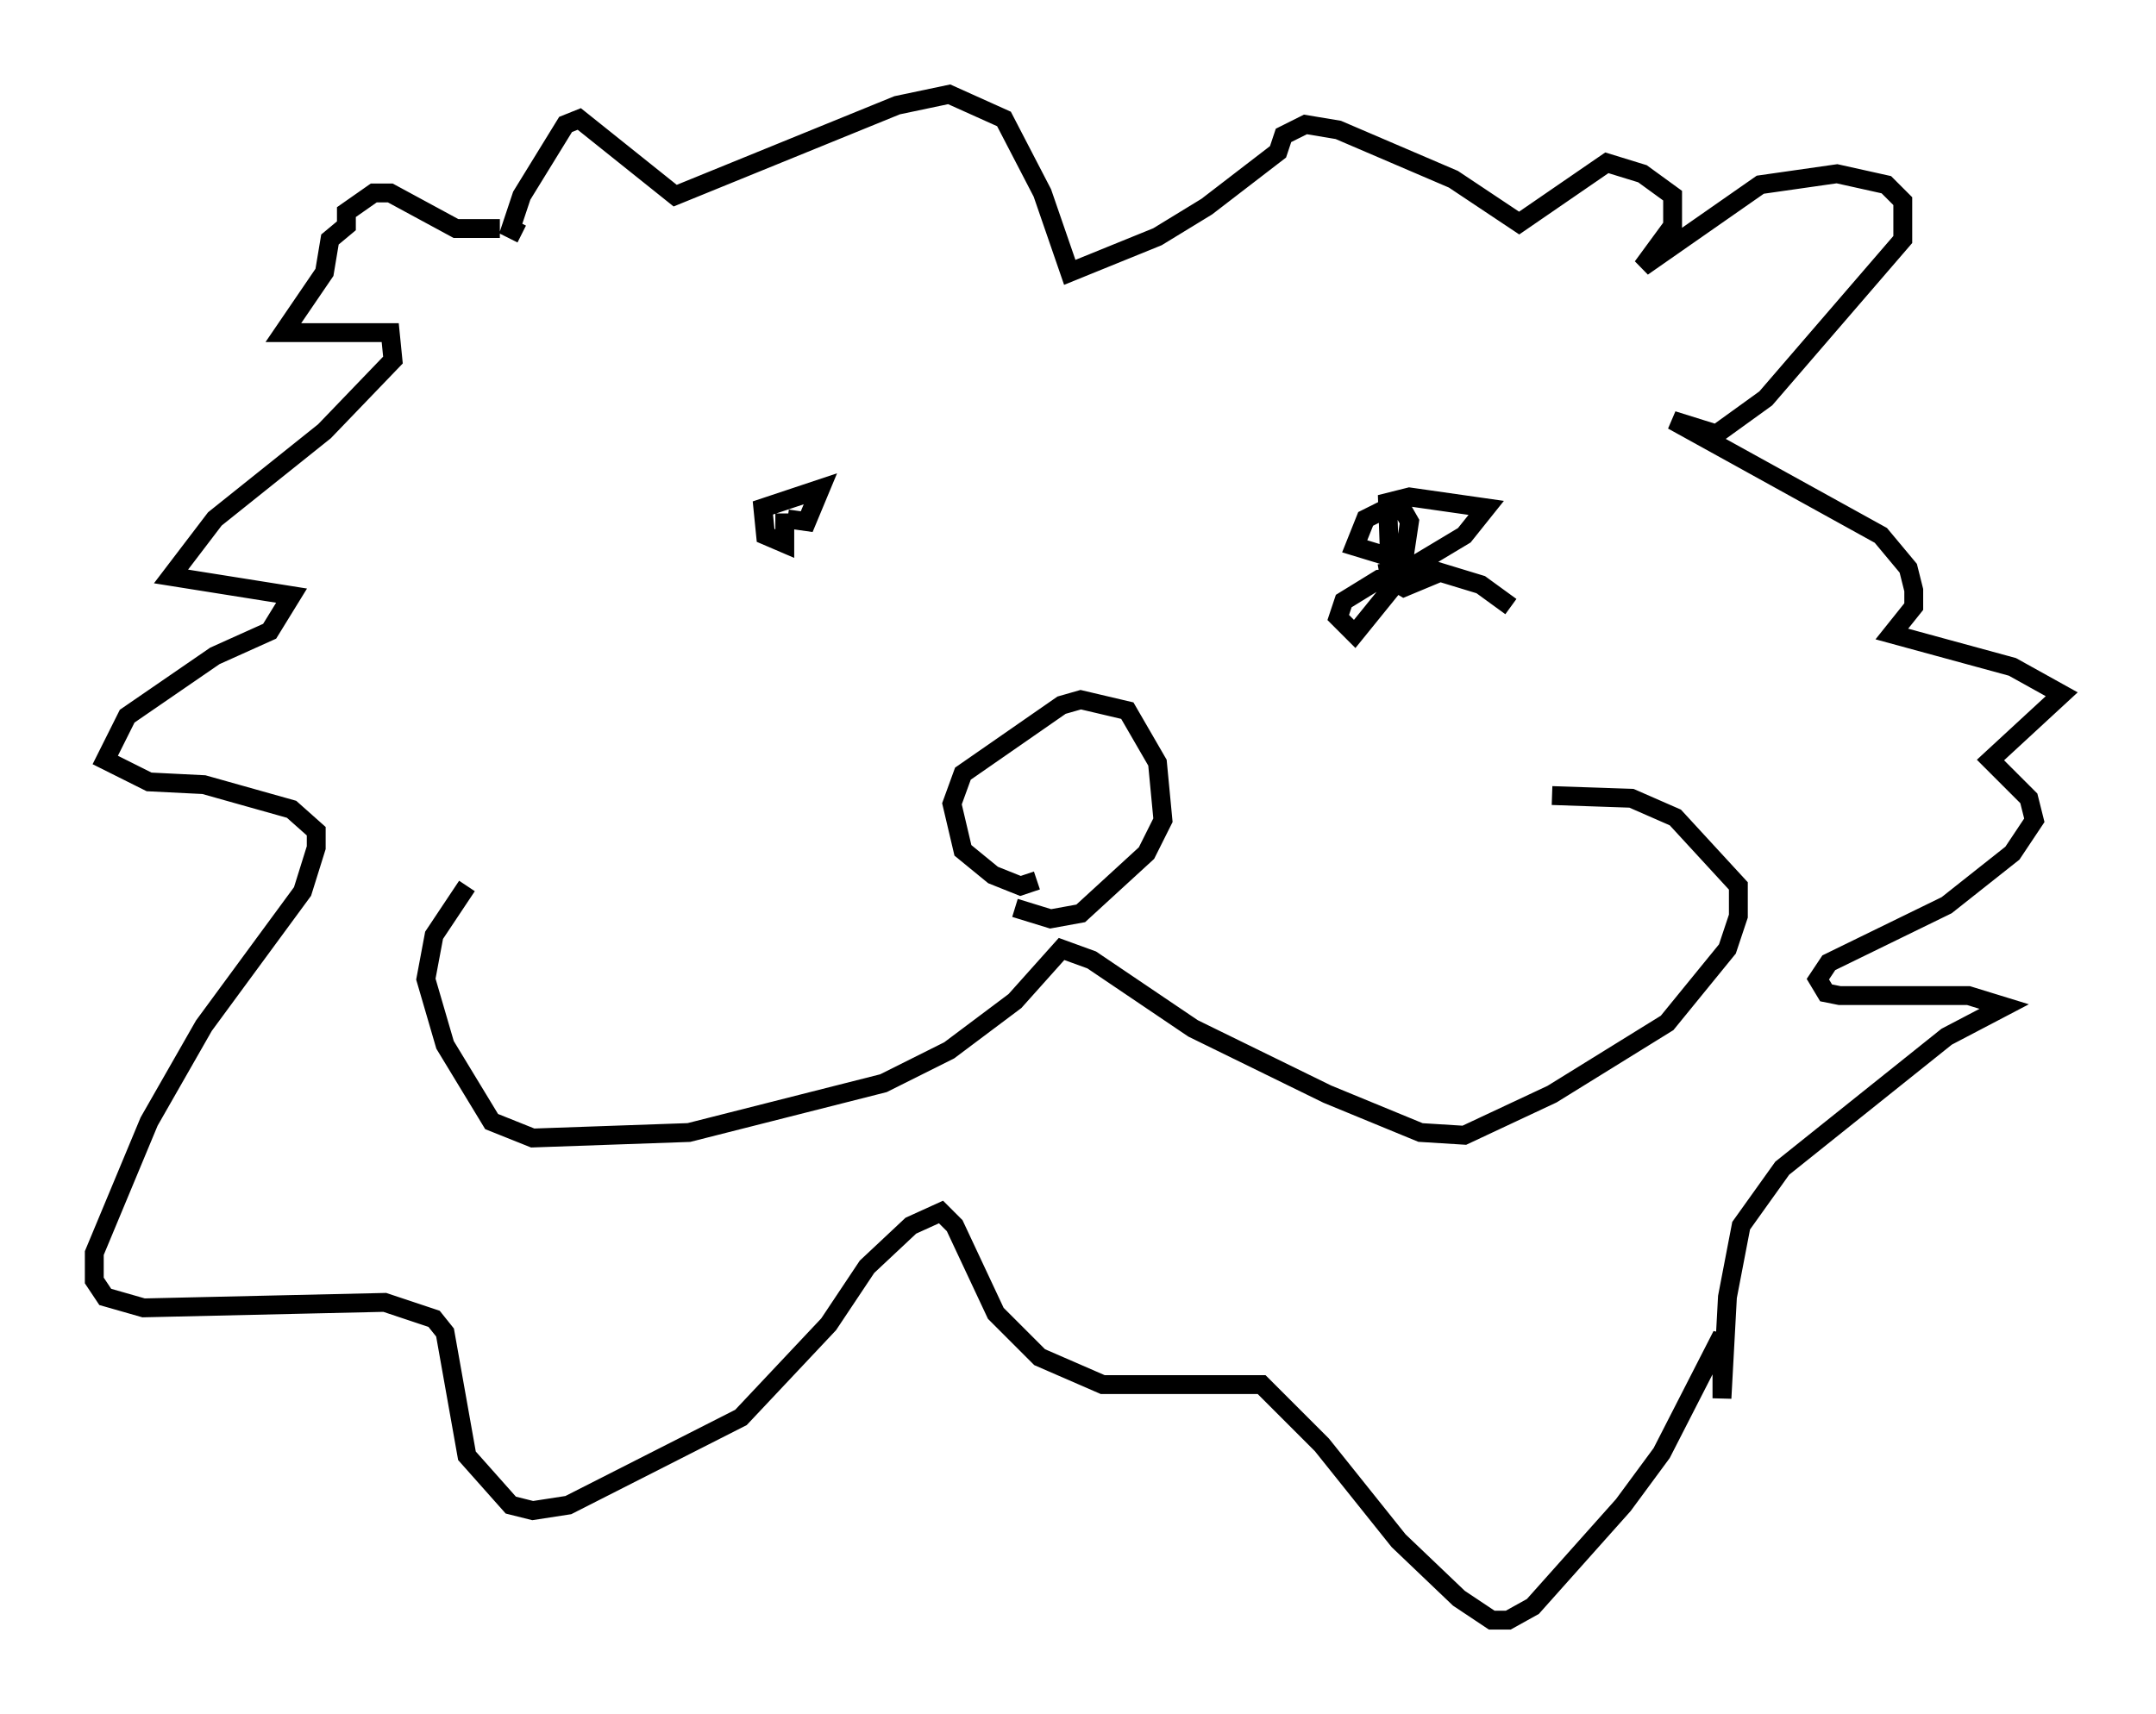 <?xml version="1.0" encoding="utf-8" ?>
<svg baseProfile="full" height="90.905" version="1.1" width="114.29" xmlns="http://www.w3.org/2000/svg" xmlns:ev="http://www.w3.org/2001/xml-events" xmlns:xlink="http://www.w3.org/1999/xlink"><defs /><rect fill="white" height="90.905" width="114.29" x="0" y="0" /><path d="M32.452, 41.458 m-7.698, 5.52 l-1.743, 2.615 -0.436, 2.324 l1.017, 3.486 2.469, 4.067 l2.179, 0.872 8.279, -0.291 l10.313, -2.615 3.486, -1.743 l3.486, -2.615 2.469, -2.76 l1.598, 0.581 5.374, 3.631 l7.117, 3.486 4.939, 2.034 l2.324, 0.145 4.648, -2.179 l6.101, -3.777 3.196, -3.922 l0.581, -1.743 0.0, -1.598 l-3.341, -3.631 -2.324, -1.017 l-4.212, -0.145 m-27.307, 4.503 l-0.872, 0.291 -1.453, -0.581 l-1.598, -1.307 -0.581, -2.469 l0.581, -1.598 5.229, -3.631 l1.017, -0.291 2.469, 0.581 l1.598, 2.76 0.291, 3.05 l-0.872, 1.743 -3.486, 3.196 l-1.598, 0.291 -1.888, -0.581 m-27.307, -36.022 l-2.324, 0.0 -3.486, -1.888 l-0.872, 0.0 -1.453, 1.017 l0.0, 0.726 -0.872, 0.726 l-0.291, 1.743 -2.179, 3.196 l5.665, 0.0 0.145, 1.453 l-3.631, 3.777 -5.81, 4.648 l-2.324, 3.05 6.391, 1.017 l-1.162, 1.888 -2.905, 1.307 l-4.648, 3.196 -1.162, 2.324 l2.324, 1.162 2.905, 0.145 l4.648, 1.307 1.307, 1.162 l0.0, 0.872 -0.726, 2.324 l-5.229, 7.117 -2.905, 5.084 l-2.905, 6.972 0.0, 1.453 l0.581, 0.872 2.034, 0.581 l12.782, -0.291 2.615, 0.872 l0.581, 0.726 1.162, 6.536 l2.324, 2.615 1.162, 0.291 l1.888, -0.291 9.151, -4.648 l4.648, -4.939 2.034, -3.05 l2.324, -2.179 1.598, -0.726 l0.726, 0.726 2.179, 4.648 l2.324, 2.324 3.341, 1.453 l8.425, 0.0 3.196, 3.196 l4.067, 5.084 3.196, 3.05 l1.743, 1.162 0.872, 0.0 l1.307, -0.726 4.793, -5.374 l2.034, -2.76 3.196, -6.246 l0.0, 3.341 0.291, -5.374 l0.726, -3.777 2.179, -3.05 l8.715, -6.972 3.05, -1.598 l-1.888, -0.581 -6.827, 0.0 l-0.726, -0.145 -0.436, -0.726 l0.581, -0.872 6.246, -3.05 l3.486, -2.76 1.162, -1.743 l-0.291, -1.162 -2.034, -2.034 l3.777, -3.486 -2.615, -1.453 l-6.391, -1.743 1.162, -1.453 l0.0, -0.872 -0.291, -1.162 l-1.453, -1.743 -11.039, -6.101 l2.324, 0.726 2.615, -1.888 l7.263, -8.425 0.0, -2.034 l-0.872, -0.872 -2.615, -0.581 l-4.067, 0.581 -6.246, 4.358 l1.598, -2.179 0.0, -1.598 l-1.598, -1.162 -1.888, -0.581 l-4.648, 3.196 -3.486, -2.324 l-6.101, -2.615 -1.743, -0.291 l-1.162, 0.581 -0.291, 0.872 l-3.777, 2.905 -2.615, 1.598 l-4.648, 1.888 -1.453, -4.212 l-2.034, -3.922 -2.905, -1.307 l-2.76, 0.581 -11.765, 4.793 l-5.084, -4.067 -0.726, 0.291 l-2.324, 3.777 -0.581, 1.743 l0.581, 0.291 m13.944, 14.816 l0.0, 1.598 -1.017, -0.436 l-0.145, -1.453 3.05, -1.017 l-0.726, 1.743 -1.017, -0.145 m38.346, 4.648 l-1.598, -1.162 -6.682, -2.034 l0.581, -1.453 1.743, -0.872 l0.581, 1.017 -0.436, 2.905 l-2.469, 3.05 -0.872, -0.872 l0.291, -0.872 1.888, -1.162 l3.05, -0.291 -1.743, 0.726 l-0.726, -0.436 -0.145, -4.067 l1.162, -0.291 4.067, 0.581 l-1.162, 1.453 -2.905, 1.743 l-1.598, 0.291 " fill="none" stroke="black" stroke-width="1" /></svg>